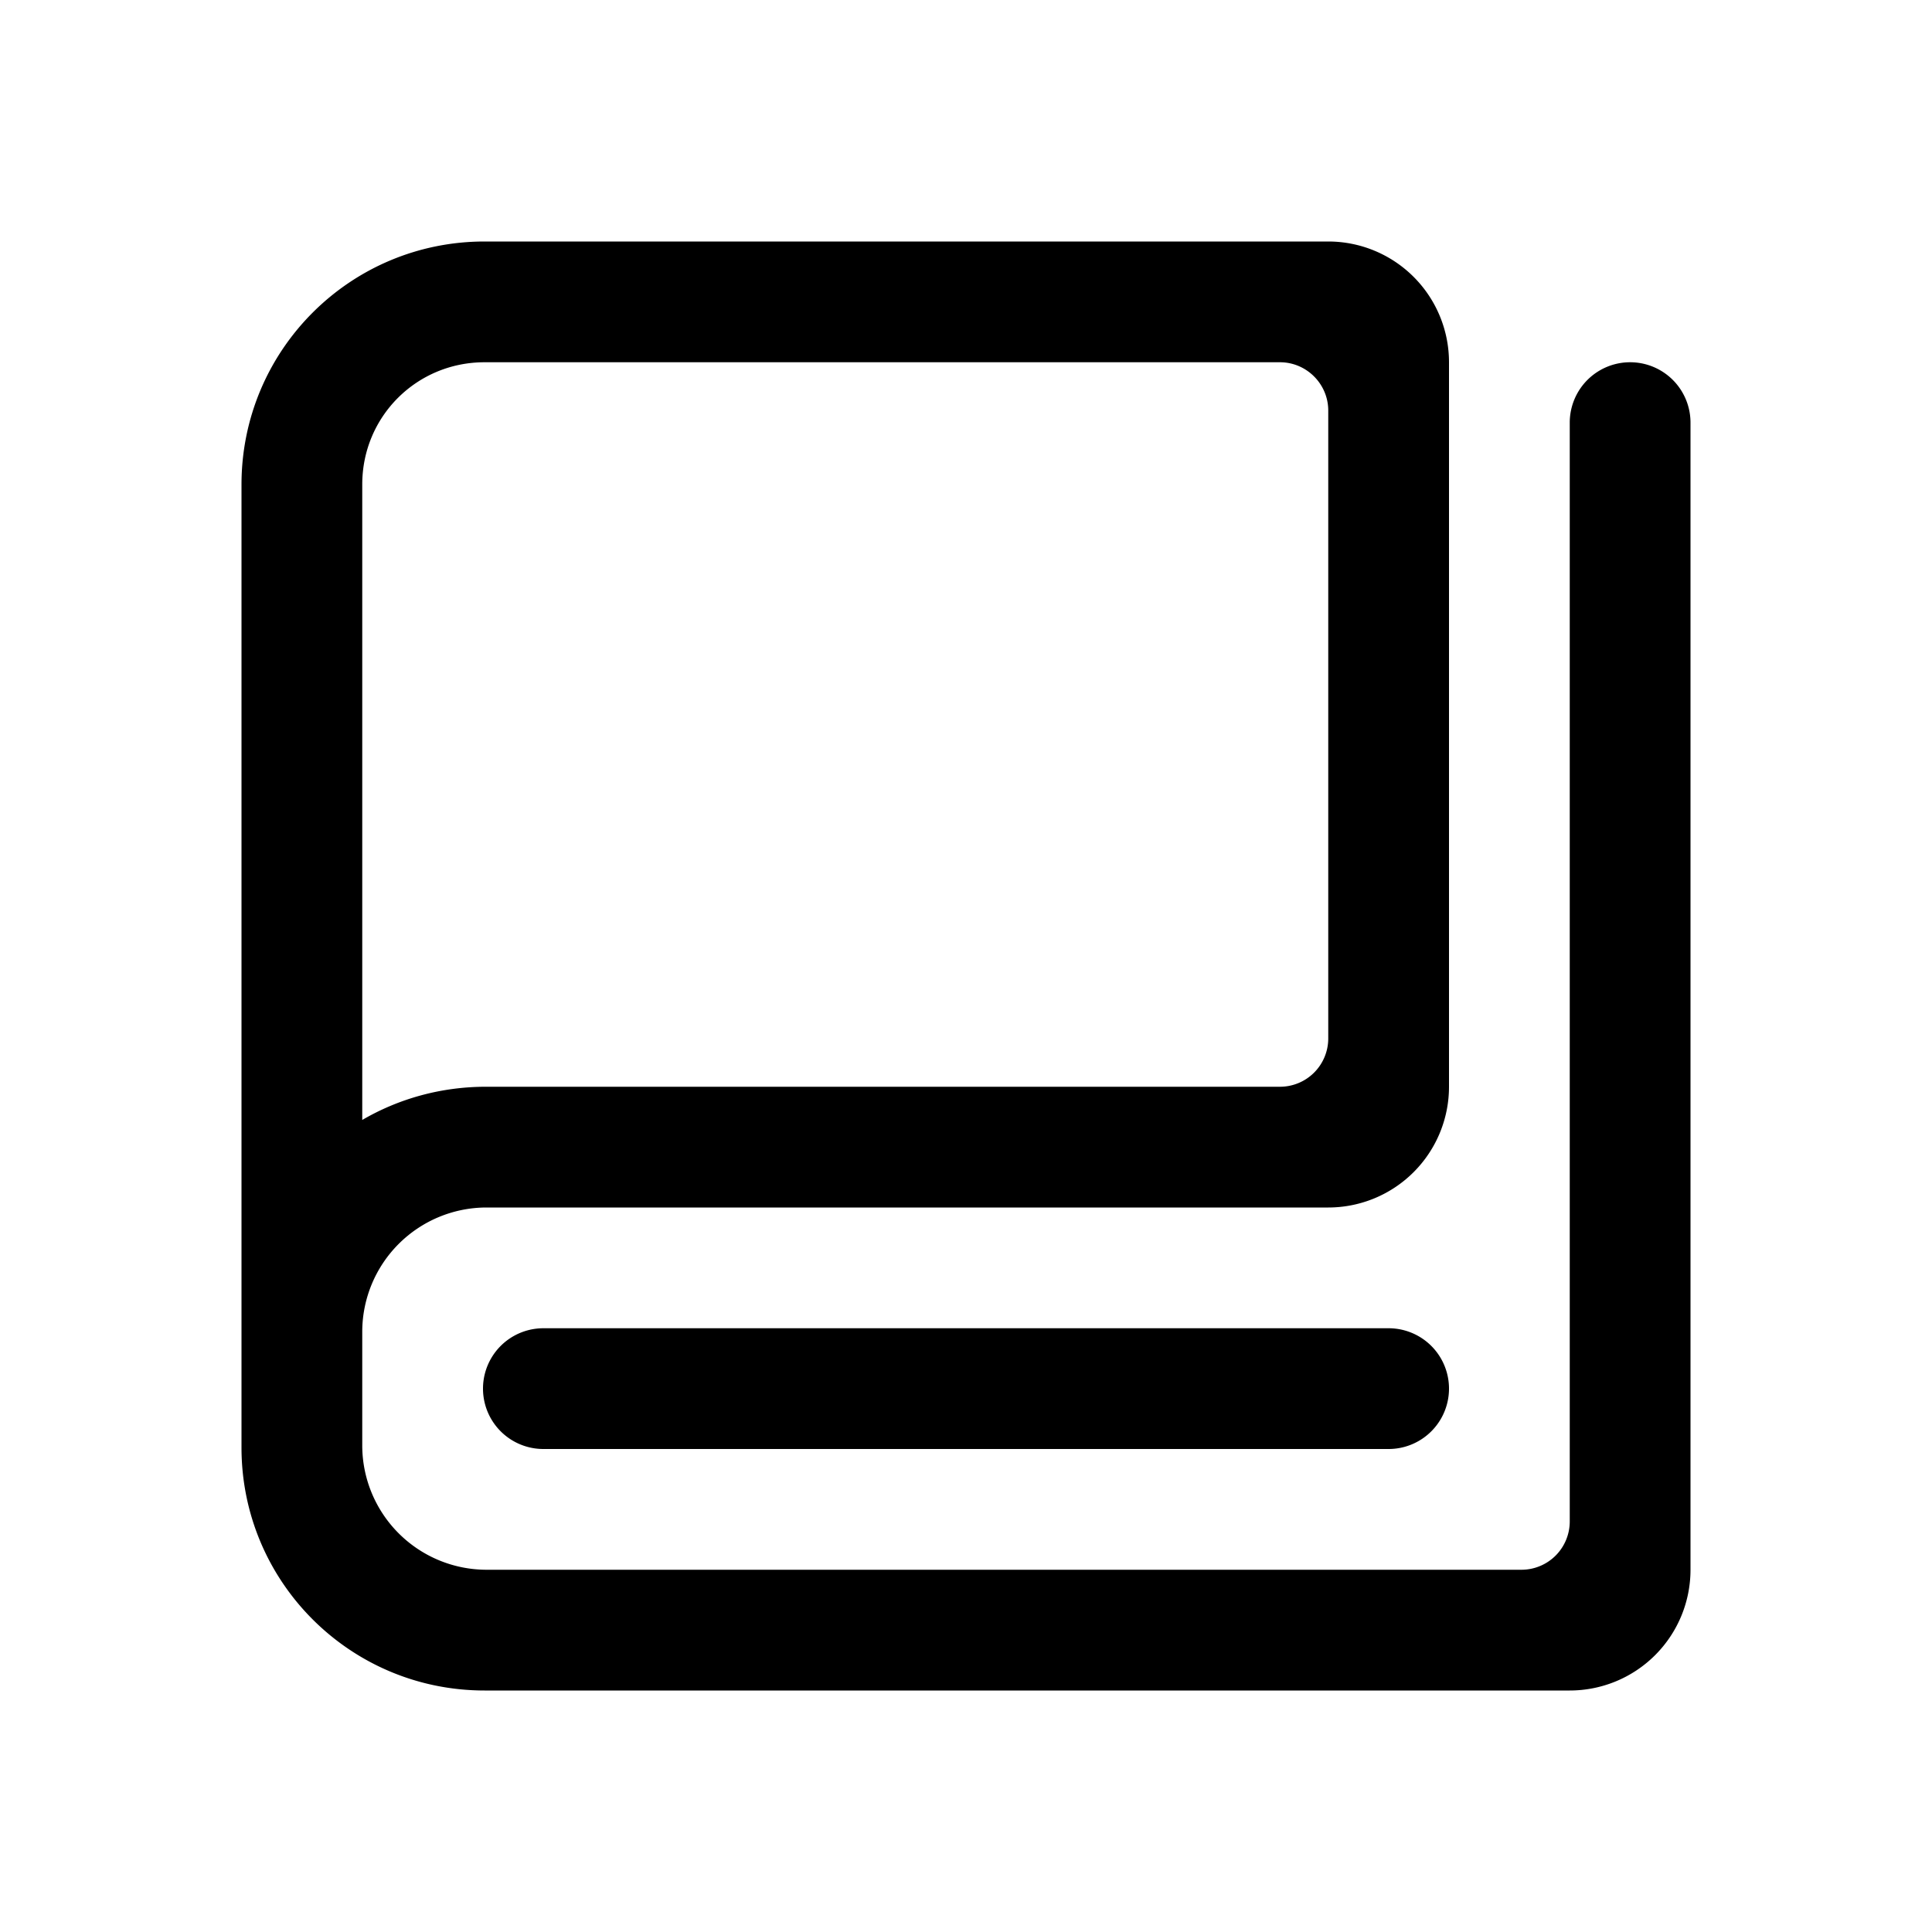 <svg xmlns="http://www.w3.org/2000/svg" fill="none" viewBox="0 0 16 16">
  <defs>
    <clipPath id="a">
      <rect width="16" height="16" rx="0"/>
    </clipPath>
  </defs>
  <g clip-path="url(#a)">
    <path d="M11 3.4v5.2a.4.4 0 0 1-.4.4H4.025C3.65 9 3.3 9.1 3 9.275V4.012C3 3.45 3.45 3 4.013 3H10.6c.22 0 .4.18.4.4M11 2H4.013C2.9 2 2 2.9 2 4.013v7.975C2 13.1 2.9 14 4.013 14H13a1 1 0 0 0 1-1V3.5a.5.5 0 0 0-1 0v9.1a.4.4 0 0 1-.4.4H4.025A1.03 1.03 0 0 1 3 11.975v-.95A1.03 1.03 0 0 1 4.025 10H11a1 1 0 0 0 1-1V3a1 1 0 0 0-1-1m.5 9h-7a.5.5 0 0 0 0 1h7a.5.5 0 0 0 0-1" fill="currentColor"/>
  </g>
</svg>